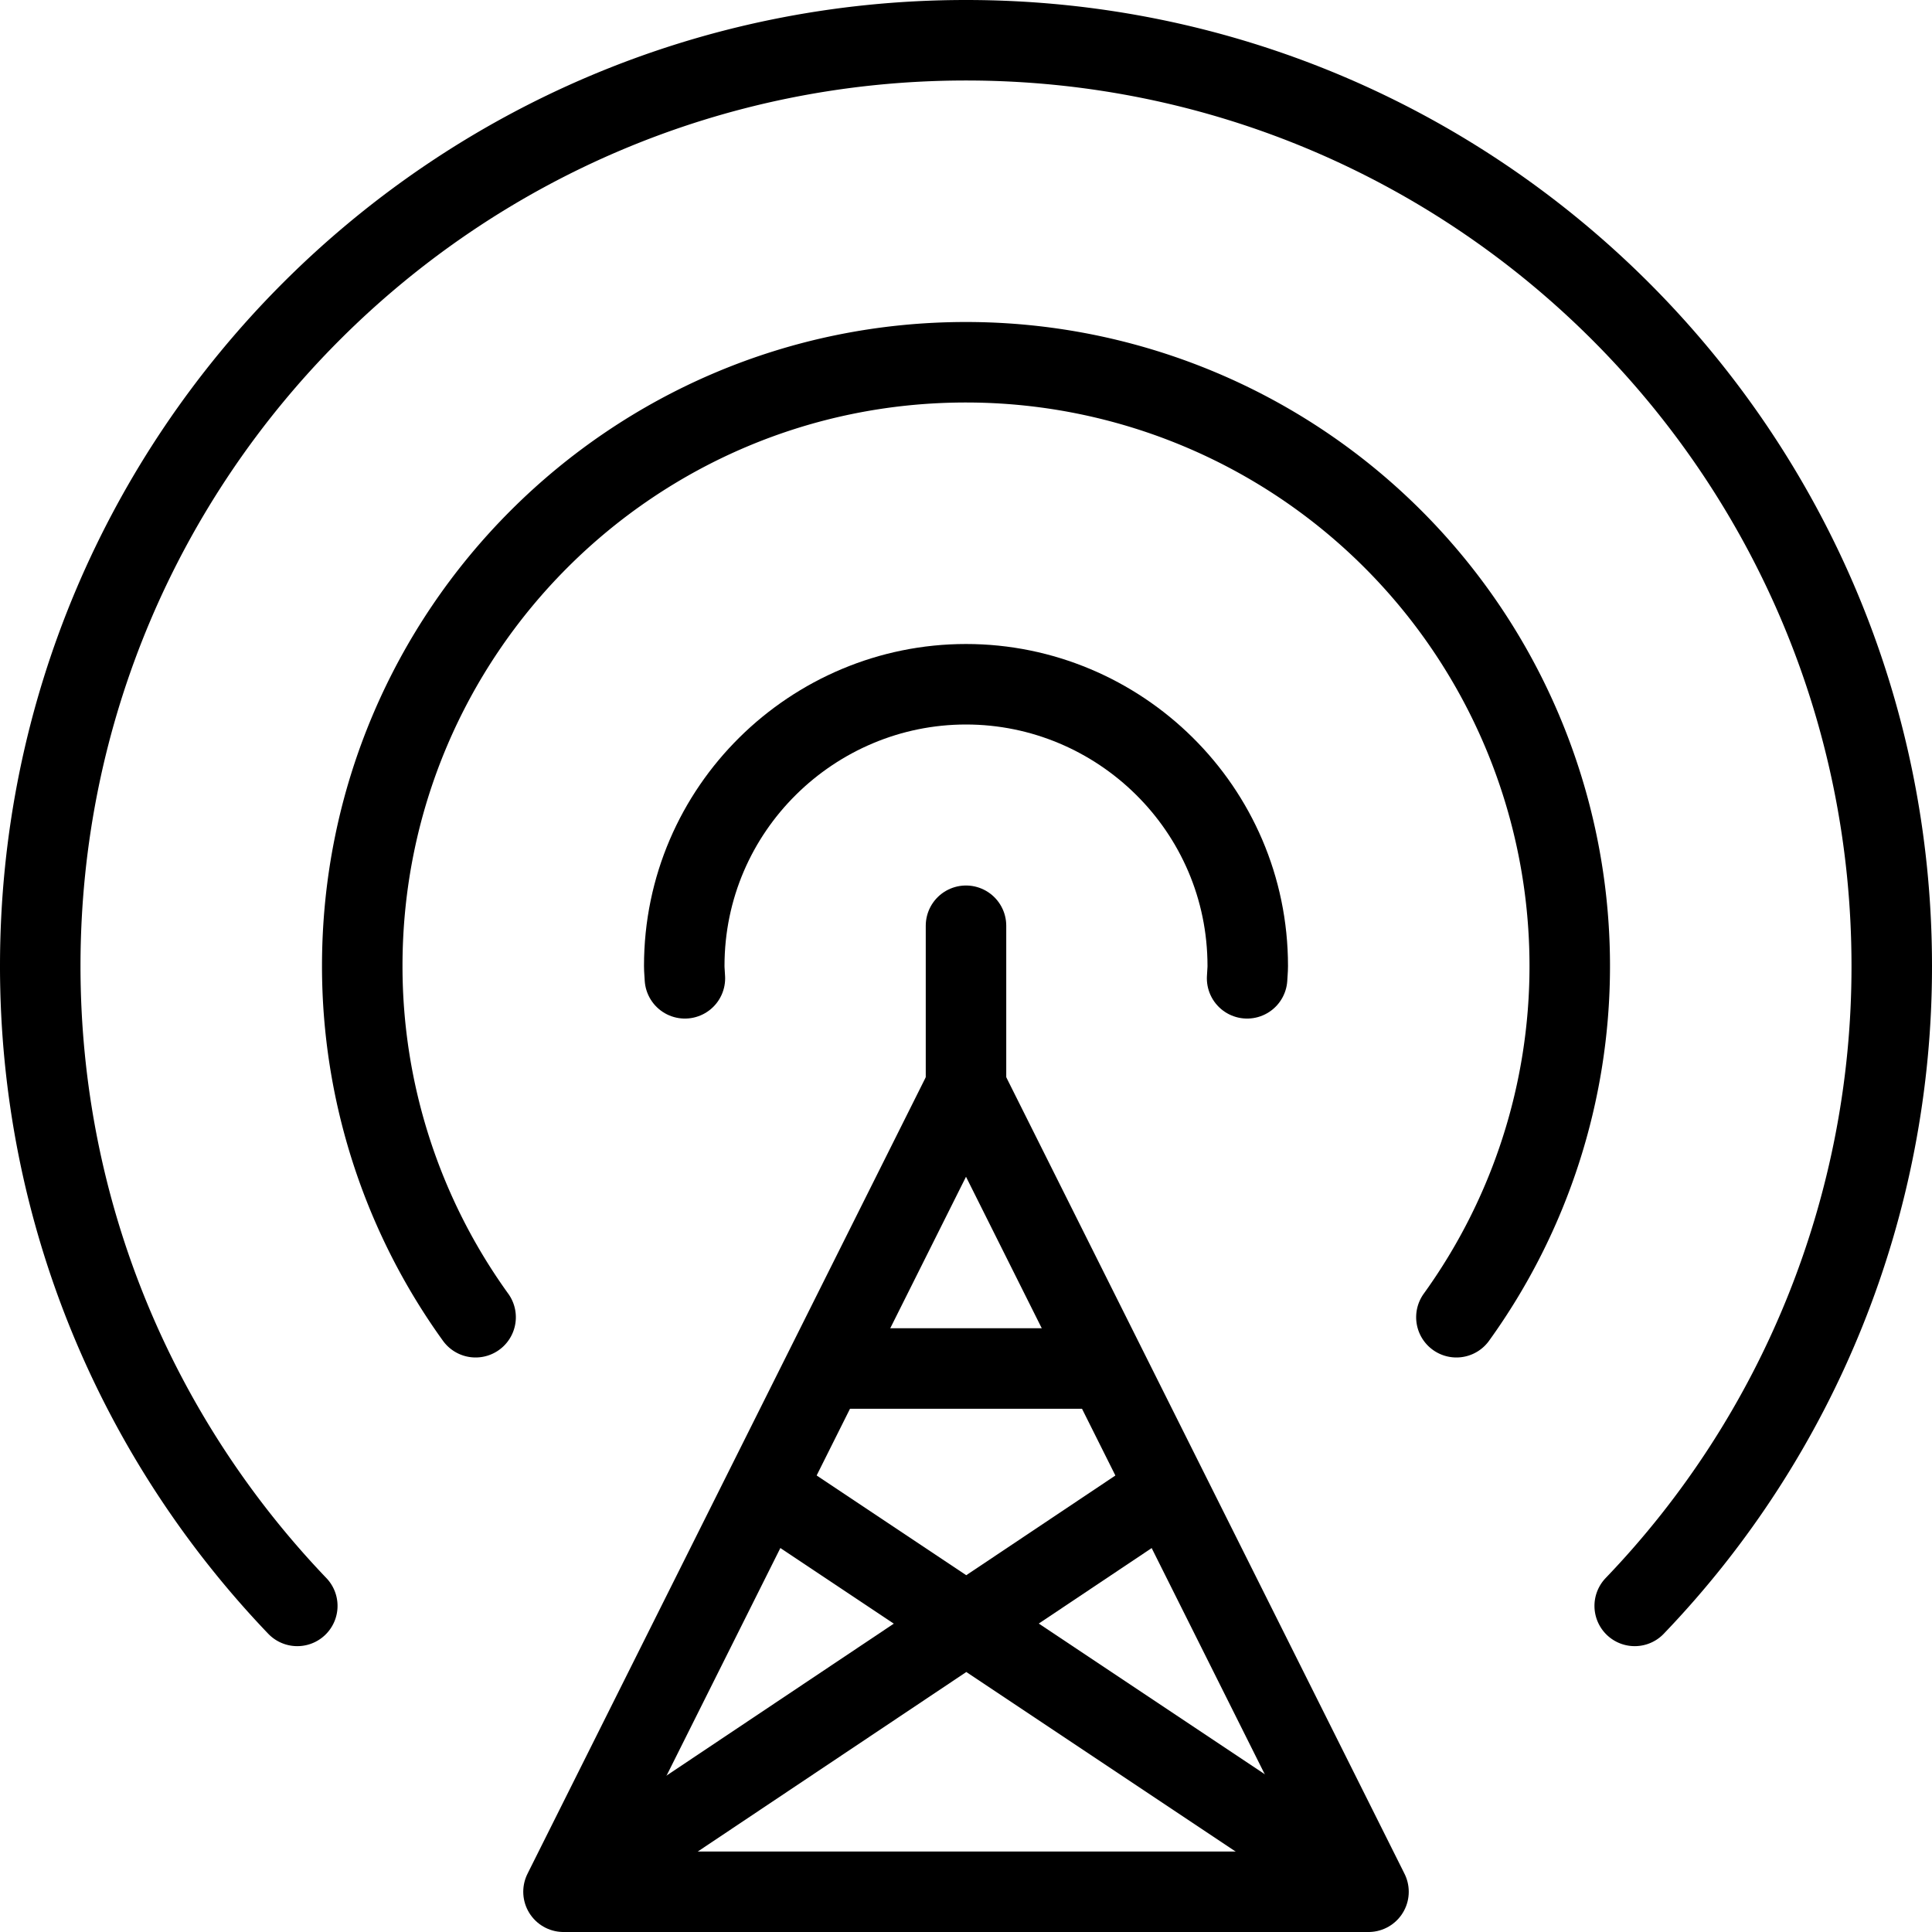 <svg xmlns="http://www.w3.org/2000/svg" viewBox="0 0 24 24" width="24" height="24"><g fill="none" stroke="#000" stroke-linejoin="round" stroke-miterlimit="10"><path d="M7 23.5h10l-5-10z"/><path stroke-linecap="round" d="M20.307 19.949A11.464 11.464 0 0023.5 12C23.5 5.648 18.352.5 12 .5S.5 5.648.5 12c0 3.084 1.217 5.883 3.193 7.949"/><path stroke-linecap="round" d="M5.908 16.363A7.455 7.455 0 014.5 12c0-4.143 3.357-7.5 7.5-7.5a7.5 7.5 0 017.5 7.5 7.455 7.455 0 01-1.408 4.363"/><path stroke-linecap="round" d="M8.508 12.153c-.002-.051-.008-.102-.008-.153 0-1.957 1.6-3.5 3.5-3.5 1.903 0 3.5 1.545 3.5 3.5 0 .051-.006.102-.008.153M12 13.5v-2"/><path d="M7.021 23.5l7.479-5m2.5 5l-7.5-5m.771-1.5h3.458"/></g><path fill="none" d="M0 0h24v24H0z"/></svg>